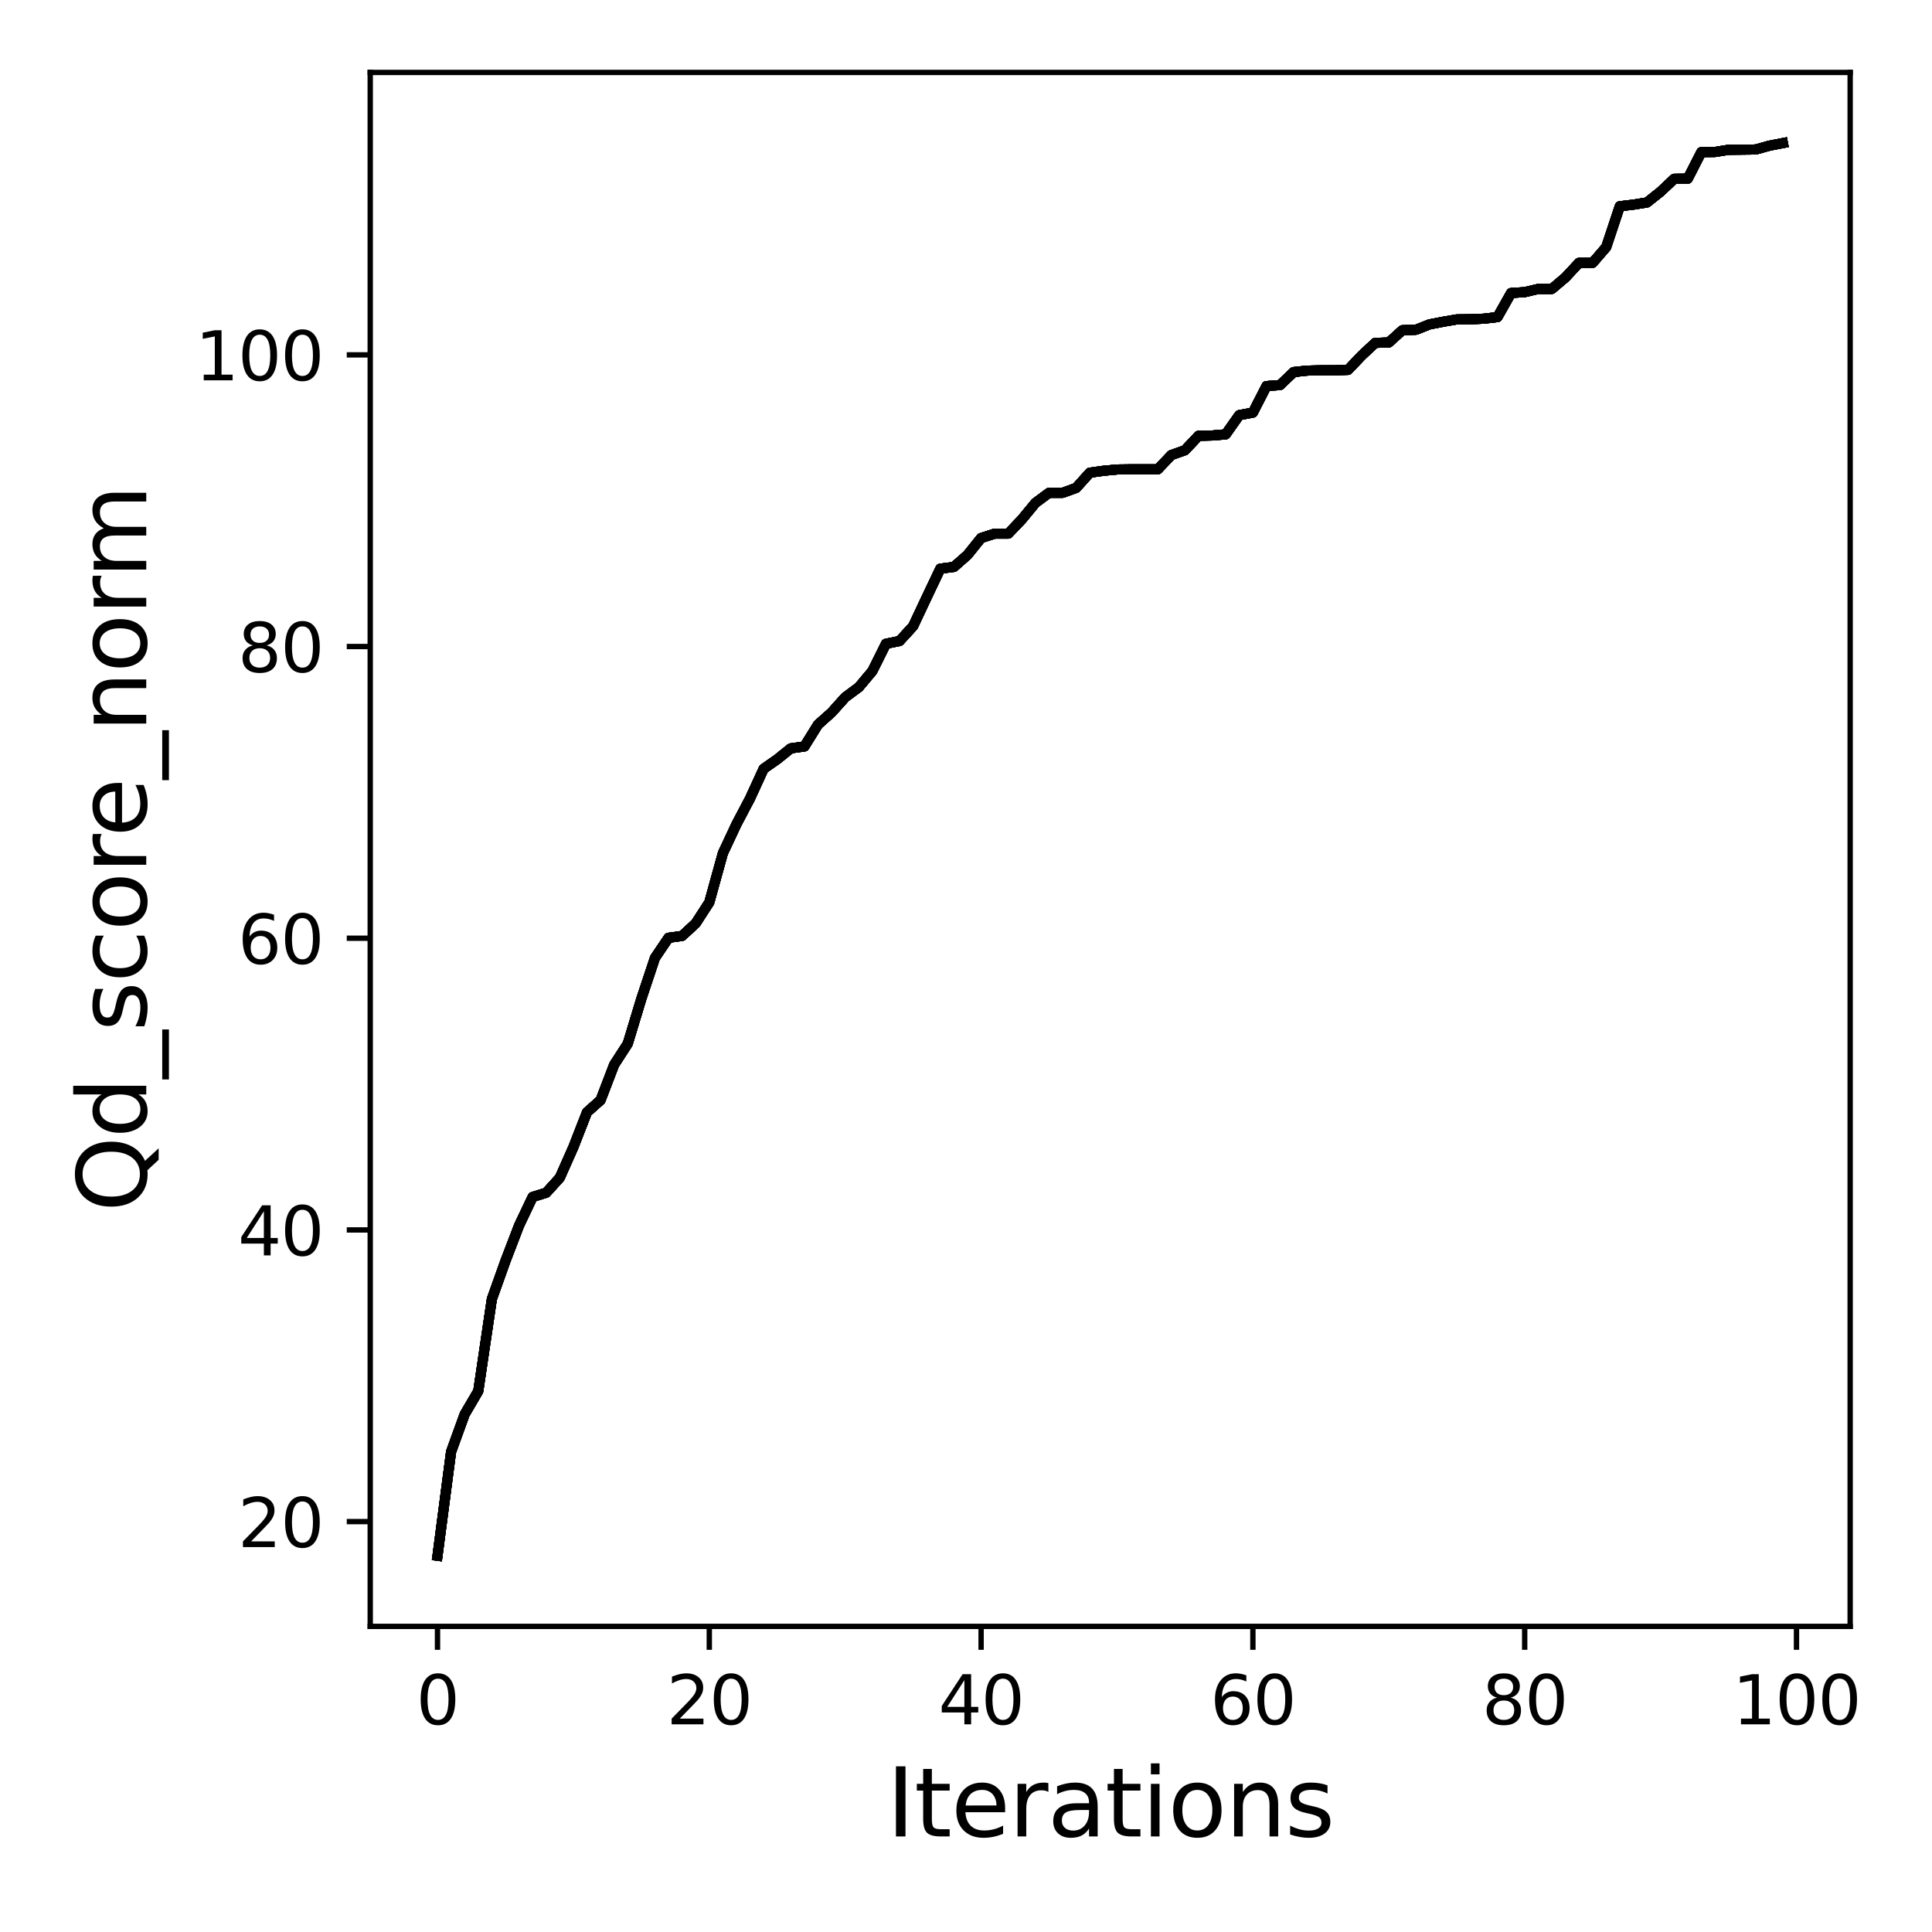 <?xml version="1.0" encoding="utf-8" standalone="no"?>
<!DOCTYPE svg PUBLIC "-//W3C//DTD SVG 1.1//EN"
  "http://www.w3.org/Graphics/SVG/1.1/DTD/svg11.dtd">
<svg xmlns:xlink="http://www.w3.org/1999/xlink" width="288pt" height="288pt" viewBox="0 0 288 288" xmlns="http://www.w3.org/2000/svg" version="1.1">
 <defs>
  <style type="text/css">*{stroke-linejoin: round; stroke-linecap: butt}</style>
 </defs>
 <g id="figure_1">
  <g id="patch_1">
   <path d="M 0 288 
L 288 288 
L 288 0 
L 0 0 
z
" style="fill: #ffffff"/>
  </g>
  <g id="axes_1">
   <g id="patch_2">
    <path d="M 55.19 242.44 
L 275.801 242.44 
L 275.801 10.8 
L 55.19 10.8 
z
" style="fill: #ffffff"/>
   </g>
   <g id="matplotlib.axis_1">
    <g id="xtick_1">
     <g id="line2d_1">
      <defs>
       <path id="ma576452b9e" d="M 0 0 
L 0 3.5 
" style="stroke: #000000; stroke-width: 0.8"/>
      </defs>
      <g>
       <use xlink:href="#ma576452b9e" x="65.218" y="242.44" style="stroke: #000000; stroke-width: 0.8"/>
      </g>
     </g>
     <g id="text_1">
      <!-- 0 -->
      <g transform="translate(62.037 257.038) scale(0.1 -0.1)">
       <defs>
        <path id="DejaVuSans-30" d="M 2034 4250 
Q 1547 4250 1301 3770 
Q 1056 3291 1056 2328 
Q 1056 1369 1301 889 
Q 1547 409 2034 409 
Q 2525 409 2770 889 
Q 3016 1369 3016 2328 
Q 3016 3291 2770 3770 
Q 2525 4250 2034 4250 
z
M 2034 4750 
Q 2819 4750 3233 4129 
Q 3647 3509 3647 2328 
Q 3647 1150 3233 529 
Q 2819 -91 2034 -91 
Q 1250 -91 836 529 
Q 422 1150 422 2328 
Q 422 3509 836 4129 
Q 1250 4750 2034 4750 
z
" transform="scale(0.016)"/>
       </defs>
       <use xlink:href="#DejaVuSans-30"/>
      </g>
     </g>
    </g>
    <g id="xtick_2">
     <g id="line2d_2">
      <g>
       <use xlink:href="#ma576452b9e" x="105.734" y="242.44" style="stroke: #000000; stroke-width: 0.8"/>
      </g>
     </g>
     <g id="text_2">
      <!-- 20 -->
      <g transform="translate(99.371 257.038) scale(0.1 -0.1)">
       <defs>
        <path id="DejaVuSans-32" d="M 1228 531 
L 3431 531 
L 3431 0 
L 469 0 
L 469 531 
Q 828 903 1448 1529 
Q 2069 2156 2228 2338 
Q 2531 2678 2651 2914 
Q 2772 3150 2772 3378 
Q 2772 3750 2511 3984 
Q 2250 4219 1831 4219 
Q 1534 4219 1204 4116 
Q 875 4013 500 3803 
L 500 4441 
Q 881 4594 1212 4672 
Q 1544 4750 1819 4750 
Q 2544 4750 2975 4387 
Q 3406 4025 3406 3419 
Q 3406 3131 3298 2873 
Q 3191 2616 2906 2266 
Q 2828 2175 2409 1742 
Q 1991 1309 1228 531 
z
" transform="scale(0.016)"/>
       </defs>
       <use xlink:href="#DejaVuSans-32"/>
       <use xlink:href="#DejaVuSans-30" x="63.623"/>
      </g>
     </g>
    </g>
    <g id="xtick_3">
     <g id="line2d_3">
      <g>
       <use xlink:href="#ma576452b9e" x="146.25" y="242.44" style="stroke: #000000; stroke-width: 0.8"/>
      </g>
     </g>
     <g id="text_3">
      <!-- 40 -->
      <g transform="translate(139.888 257.038) scale(0.1 -0.1)">
       <defs>
        <path id="DejaVuSans-34" d="M 2419 4116 
L 825 1625 
L 2419 1625 
L 2419 4116 
z
M 2253 4666 
L 3047 4666 
L 3047 1625 
L 3713 1625 
L 3713 1100 
L 3047 1100 
L 3047 0 
L 2419 0 
L 2419 1100 
L 313 1100 
L 313 1709 
L 2253 4666 
z
" transform="scale(0.016)"/>
       </defs>
       <use xlink:href="#DejaVuSans-34"/>
       <use xlink:href="#DejaVuSans-30" x="63.623"/>
      </g>
     </g>
    </g>
    <g id="xtick_4">
     <g id="line2d_4">
      <g>
       <use xlink:href="#ma576452b9e" x="186.766" y="242.44" style="stroke: #000000; stroke-width: 0.8"/>
      </g>
     </g>
     <g id="text_4">
      <!-- 60 -->
      <g transform="translate(180.404 257.038) scale(0.1 -0.1)">
       <defs>
        <path id="DejaVuSans-36" d="M 2113 2584 
Q 1688 2584 1439 2293 
Q 1191 2003 1191 1497 
Q 1191 994 1439 701 
Q 1688 409 2113 409 
Q 2538 409 2786 701 
Q 3034 994 3034 1497 
Q 3034 2003 2786 2293 
Q 2538 2584 2113 2584 
z
M 3366 4563 
L 3366 3988 
Q 3128 4100 2886 4159 
Q 2644 4219 2406 4219 
Q 1781 4219 1451 3797 
Q 1122 3375 1075 2522 
Q 1259 2794 1537 2939 
Q 1816 3084 2150 3084 
Q 2853 3084 3261 2657 
Q 3669 2231 3669 1497 
Q 3669 778 3244 343 
Q 2819 -91 2113 -91 
Q 1303 -91 875 529 
Q 447 1150 447 2328 
Q 447 3434 972 4092 
Q 1497 4750 2381 4750 
Q 2619 4750 2861 4703 
Q 3103 4656 3366 4563 
z
" transform="scale(0.016)"/>
       </defs>
       <use xlink:href="#DejaVuSans-36"/>
       <use xlink:href="#DejaVuSans-30" x="63.623"/>
      </g>
     </g>
    </g>
    <g id="xtick_5">
     <g id="line2d_5">
      <g>
       <use xlink:href="#ma576452b9e" x="227.283" y="242.44" style="stroke: #000000; stroke-width: 0.8"/>
      </g>
     </g>
     <g id="text_5">
      <!-- 80 -->
      <g transform="translate(220.92 257.038) scale(0.1 -0.1)">
       <defs>
        <path id="DejaVuSans-38" d="M 2034 2216 
Q 1584 2216 1326 1975 
Q 1069 1734 1069 1313 
Q 1069 891 1326 650 
Q 1584 409 2034 409 
Q 2484 409 2743 651 
Q 3003 894 3003 1313 
Q 3003 1734 2745 1975 
Q 2488 2216 2034 2216 
z
M 1403 2484 
Q 997 2584 770 2862 
Q 544 3141 544 3541 
Q 544 4100 942 4425 
Q 1341 4750 2034 4750 
Q 2731 4750 3128 4425 
Q 3525 4100 3525 3541 
Q 3525 3141 3298 2862 
Q 3072 2584 2669 2484 
Q 3125 2378 3379 2068 
Q 3634 1759 3634 1313 
Q 3634 634 3220 271 
Q 2806 -91 2034 -91 
Q 1263 -91 848 271 
Q 434 634 434 1313 
Q 434 1759 690 2068 
Q 947 2378 1403 2484 
z
M 1172 3481 
Q 1172 3119 1398 2916 
Q 1625 2713 2034 2713 
Q 2441 2713 2670 2916 
Q 2900 3119 2900 3481 
Q 2900 3844 2670 4047 
Q 2441 4250 2034 4250 
Q 1625 4250 1398 4047 
Q 1172 3844 1172 3481 
z
" transform="scale(0.016)"/>
       </defs>
       <use xlink:href="#DejaVuSans-38"/>
       <use xlink:href="#DejaVuSans-30" x="63.623"/>
      </g>
     </g>
    </g>
    <g id="xtick_6">
     <g id="line2d_6">
      <g>
       <use xlink:href="#ma576452b9e" x="267.799" y="242.44" style="stroke: #000000; stroke-width: 0.8"/>
      </g>
     </g>
     <g id="text_6">
      <!-- 100 -->
      <g transform="translate(258.255 257.038) scale(0.1 -0.1)">
       <defs>
        <path id="DejaVuSans-31" d="M 794 531 
L 1825 531 
L 1825 4091 
L 703 3866 
L 703 4441 
L 1819 4666 
L 2450 4666 
L 2450 531 
L 3481 531 
L 3481 0 
L 794 0 
L 794 531 
z
" transform="scale(0.016)"/>
       </defs>
       <use xlink:href="#DejaVuSans-31"/>
       <use xlink:href="#DejaVuSans-30" x="63.623"/>
       <use xlink:href="#DejaVuSans-30" x="127.246"/>
      </g>
     </g>
    </g>
    <g id="text_7">
     <!-- Iterations -->
     <g transform="translate(132.157 273.756) scale(0.14 -0.14)">
      <defs>
       <path id="DejaVuSans-49" d="M 628 4666 
L 1259 4666 
L 1259 0 
L 628 0 
L 628 4666 
z
" transform="scale(0.016)"/>
       <path id="DejaVuSans-74" d="M 1172 4494 
L 1172 3500 
L 2356 3500 
L 2356 3053 
L 1172 3053 
L 1172 1153 
Q 1172 725 1289 603 
Q 1406 481 1766 481 
L 2356 481 
L 2356 0 
L 1766 0 
Q 1100 0 847 248 
Q 594 497 594 1153 
L 594 3053 
L 172 3053 
L 172 3500 
L 594 3500 
L 594 4494 
L 1172 4494 
z
" transform="scale(0.016)"/>
       <path id="DejaVuSans-65" d="M 3597 1894 
L 3597 1613 
L 953 1613 
Q 991 1019 1311 708 
Q 1631 397 2203 397 
Q 2534 397 2845 478 
Q 3156 559 3463 722 
L 3463 178 
Q 3153 47 2828 -22 
Q 2503 -91 2169 -91 
Q 1331 -91 842 396 
Q 353 884 353 1716 
Q 353 2575 817 3079 
Q 1281 3584 2069 3584 
Q 2775 3584 3186 3129 
Q 3597 2675 3597 1894 
z
M 3022 2063 
Q 3016 2534 2758 2815 
Q 2500 3097 2075 3097 
Q 1594 3097 1305 2825 
Q 1016 2553 972 2059 
L 3022 2063 
z
" transform="scale(0.016)"/>
       <path id="DejaVuSans-72" d="M 2631 2963 
Q 2534 3019 2420 3045 
Q 2306 3072 2169 3072 
Q 1681 3072 1420 2755 
Q 1159 2438 1159 1844 
L 1159 0 
L 581 0 
L 581 3500 
L 1159 3500 
L 1159 2956 
Q 1341 3275 1631 3429 
Q 1922 3584 2338 3584 
Q 2397 3584 2469 3576 
Q 2541 3569 2628 3553 
L 2631 2963 
z
" transform="scale(0.016)"/>
       <path id="DejaVuSans-61" d="M 2194 1759 
Q 1497 1759 1228 1600 
Q 959 1441 959 1056 
Q 959 750 1161 570 
Q 1363 391 1709 391 
Q 2188 391 2477 730 
Q 2766 1069 2766 1631 
L 2766 1759 
L 2194 1759 
z
M 3341 1997 
L 3341 0 
L 2766 0 
L 2766 531 
Q 2569 213 2275 61 
Q 1981 -91 1556 -91 
Q 1019 -91 701 211 
Q 384 513 384 1019 
Q 384 1609 779 1909 
Q 1175 2209 1959 2209 
L 2766 2209 
L 2766 2266 
Q 2766 2663 2505 2880 
Q 2244 3097 1772 3097 
Q 1472 3097 1187 3025 
Q 903 2953 641 2809 
L 641 3341 
Q 956 3463 1253 3523 
Q 1550 3584 1831 3584 
Q 2591 3584 2966 3190 
Q 3341 2797 3341 1997 
z
" transform="scale(0.016)"/>
       <path id="DejaVuSans-69" d="M 603 3500 
L 1178 3500 
L 1178 0 
L 603 0 
L 603 3500 
z
M 603 4863 
L 1178 4863 
L 1178 4134 
L 603 4134 
L 603 4863 
z
" transform="scale(0.016)"/>
       <path id="DejaVuSans-6f" d="M 1959 3097 
Q 1497 3097 1228 2736 
Q 959 2375 959 1747 
Q 959 1119 1226 758 
Q 1494 397 1959 397 
Q 2419 397 2687 759 
Q 2956 1122 2956 1747 
Q 2956 2369 2687 2733 
Q 2419 3097 1959 3097 
z
M 1959 3584 
Q 2709 3584 3137 3096 
Q 3566 2609 3566 1747 
Q 3566 888 3137 398 
Q 2709 -91 1959 -91 
Q 1206 -91 779 398 
Q 353 888 353 1747 
Q 353 2609 779 3096 
Q 1206 3584 1959 3584 
z
" transform="scale(0.016)"/>
       <path id="DejaVuSans-6e" d="M 3513 2113 
L 3513 0 
L 2938 0 
L 2938 2094 
Q 2938 2591 2744 2837 
Q 2550 3084 2163 3084 
Q 1697 3084 1428 2787 
Q 1159 2491 1159 1978 
L 1159 0 
L 581 0 
L 581 3500 
L 1159 3500 
L 1159 2956 
Q 1366 3272 1645 3428 
Q 1925 3584 2291 3584 
Q 2894 3584 3203 3211 
Q 3513 2838 3513 2113 
z
" transform="scale(0.016)"/>
       <path id="DejaVuSans-73" d="M 2834 3397 
L 2834 2853 
Q 2591 2978 2328 3040 
Q 2066 3103 1784 3103 
Q 1356 3103 1142 2972 
Q 928 2841 928 2578 
Q 928 2378 1081 2264 
Q 1234 2150 1697 2047 
L 1894 2003 
Q 2506 1872 2764 1633 
Q 3022 1394 3022 966 
Q 3022 478 2636 193 
Q 2250 -91 1575 -91 
Q 1294 -91 989 -36 
Q 684 19 347 128 
L 347 722 
Q 666 556 975 473 
Q 1284 391 1588 391 
Q 1994 391 2212 530 
Q 2431 669 2431 922 
Q 2431 1156 2273 1281 
Q 2116 1406 1581 1522 
L 1381 1569 
Q 847 1681 609 1914 
Q 372 2147 372 2553 
Q 372 3047 722 3315 
Q 1072 3584 1716 3584 
Q 2034 3584 2315 3537 
Q 2597 3491 2834 3397 
z
" transform="scale(0.016)"/>
      </defs>
      <use xlink:href="#DejaVuSans-49"/>
      <use xlink:href="#DejaVuSans-74" x="29.492"/>
      <use xlink:href="#DejaVuSans-65" x="68.701"/>
      <use xlink:href="#DejaVuSans-72" x="130.225"/>
      <use xlink:href="#DejaVuSans-61" x="171.338"/>
      <use xlink:href="#DejaVuSans-74" x="232.617"/>
      <use xlink:href="#DejaVuSans-69" x="271.826"/>
      <use xlink:href="#DejaVuSans-6f" x="299.609"/>
      <use xlink:href="#DejaVuSans-6e" x="360.791"/>
      <use xlink:href="#DejaVuSans-73" x="424.17"/>
     </g>
    </g>
   </g>
   <g id="matplotlib.axis_2">
    <g id="ytick_1">
     <g id="line2d_7">
      <defs>
       <path id="mb00169580f" d="M 0 0 
L -3.5 0 
" style="stroke: #000000; stroke-width: 0.8"/>
      </defs>
      <g>
       <use xlink:href="#mb00169580f" x="55.19" y="226.824" style="stroke: #000000; stroke-width: 0.8"/>
      </g>
     </g>
     <g id="text_8">
      <!-- 20 -->
      <g transform="translate(35.465 230.623) scale(0.1 -0.1)">
       <use xlink:href="#DejaVuSans-32"/>
       <use xlink:href="#DejaVuSans-30" x="63.623"/>
      </g>
     </g>
    </g>
    <g id="ytick_2">
     <g id="line2d_8">
      <g>
       <use xlink:href="#mb00169580f" x="55.19" y="183.342" style="stroke: #000000; stroke-width: 0.8"/>
      </g>
     </g>
     <g id="text_9">
      <!-- 40 -->
      <g transform="translate(35.465 187.141) scale(0.1 -0.1)">
       <use xlink:href="#DejaVuSans-34"/>
       <use xlink:href="#DejaVuSans-30" x="63.623"/>
      </g>
     </g>
    </g>
    <g id="ytick_3">
     <g id="line2d_9">
      <g>
       <use xlink:href="#mb00169580f" x="55.19" y="139.86" style="stroke: #000000; stroke-width: 0.8"/>
      </g>
     </g>
     <g id="text_10">
      <!-- 60 -->
      <g transform="translate(35.465 143.659) scale(0.1 -0.1)">
       <use xlink:href="#DejaVuSans-36"/>
       <use xlink:href="#DejaVuSans-30" x="63.623"/>
      </g>
     </g>
    </g>
    <g id="ytick_4">
     <g id="line2d_10">
      <g>
       <use xlink:href="#mb00169580f" x="55.19" y="96.378" style="stroke: #000000; stroke-width: 0.8"/>
      </g>
     </g>
     <g id="text_11">
      <!-- 80 -->
      <g transform="translate(35.465 100.178) scale(0.1 -0.1)">
       <use xlink:href="#DejaVuSans-38"/>
       <use xlink:href="#DejaVuSans-30" x="63.623"/>
      </g>
     </g>
    </g>
    <g id="ytick_5">
     <g id="line2d_11">
      <g>
       <use xlink:href="#mb00169580f" x="55.19" y="52.897" style="stroke: #000000; stroke-width: 0.8"/>
      </g>
     </g>
     <g id="text_12">
      <!-- 100 -->
      <g transform="translate(29.102 56.696) scale(0.1 -0.1)">
       <use xlink:href="#DejaVuSans-31"/>
       <use xlink:href="#DejaVuSans-30" x="63.623"/>
       <use xlink:href="#DejaVuSans-30" x="127.246"/>
      </g>
     </g>
    </g>
    <g id="text_13">
     <!-- Qd_score_norm -->
     <g transform="translate(21.802 180.673) rotate(-90) scale(0.14 -0.14)">
      <defs>
       <path id="DejaVuSans-51" d="M 2522 4238 
Q 1834 4238 1429 3725 
Q 1025 3213 1025 2328 
Q 1025 1447 1429 934 
Q 1834 422 2522 422 
Q 3209 422 3611 934 
Q 4013 1447 4013 2328 
Q 4013 3213 3611 3725 
Q 3209 4238 2522 4238 
z
M 3406 84 
L 4238 -825 
L 3475 -825 
L 2784 -78 
Q 2681 -84 2626 -87 
Q 2572 -91 2522 -91 
Q 1538 -91 948 567 
Q 359 1225 359 2328 
Q 359 3434 948 4092 
Q 1538 4750 2522 4750 
Q 3503 4750 4090 4092 
Q 4678 3434 4678 2328 
Q 4678 1516 4351 937 
Q 4025 359 3406 84 
z
" transform="scale(0.016)"/>
       <path id="DejaVuSans-64" d="M 2906 2969 
L 2906 4863 
L 3481 4863 
L 3481 0 
L 2906 0 
L 2906 525 
Q 2725 213 2448 61 
Q 2172 -91 1784 -91 
Q 1150 -91 751 415 
Q 353 922 353 1747 
Q 353 2572 751 3078 
Q 1150 3584 1784 3584 
Q 2172 3584 2448 3432 
Q 2725 3281 2906 2969 
z
M 947 1747 
Q 947 1113 1208 752 
Q 1469 391 1925 391 
Q 2381 391 2643 752 
Q 2906 1113 2906 1747 
Q 2906 2381 2643 2742 
Q 2381 3103 1925 3103 
Q 1469 3103 1208 2742 
Q 947 2381 947 1747 
z
" transform="scale(0.016)"/>
       <path id="DejaVuSans-5f" d="M 3263 -1063 
L 3263 -1509 
L -63 -1509 
L -63 -1063 
L 3263 -1063 
z
" transform="scale(0.016)"/>
       <path id="DejaVuSans-63" d="M 3122 3366 
L 3122 2828 
Q 2878 2963 2633 3030 
Q 2388 3097 2138 3097 
Q 1578 3097 1268 2742 
Q 959 2388 959 1747 
Q 959 1106 1268 751 
Q 1578 397 2138 397 
Q 2388 397 2633 464 
Q 2878 531 3122 666 
L 3122 134 
Q 2881 22 2623 -34 
Q 2366 -91 2075 -91 
Q 1284 -91 818 406 
Q 353 903 353 1747 
Q 353 2603 823 3093 
Q 1294 3584 2113 3584 
Q 2378 3584 2631 3529 
Q 2884 3475 3122 3366 
z
" transform="scale(0.016)"/>
       <path id="DejaVuSans-6d" d="M 3328 2828 
Q 3544 3216 3844 3400 
Q 4144 3584 4550 3584 
Q 5097 3584 5394 3201 
Q 5691 2819 5691 2113 
L 5691 0 
L 5113 0 
L 5113 2094 
Q 5113 2597 4934 2840 
Q 4756 3084 4391 3084 
Q 3944 3084 3684 2787 
Q 3425 2491 3425 1978 
L 3425 0 
L 2847 0 
L 2847 2094 
Q 2847 2600 2669 2842 
Q 2491 3084 2119 3084 
Q 1678 3084 1418 2786 
Q 1159 2488 1159 1978 
L 1159 0 
L 581 0 
L 581 3500 
L 1159 3500 
L 1159 2956 
Q 1356 3278 1631 3431 
Q 1906 3584 2284 3584 
Q 2666 3584 2933 3390 
Q 3200 3197 3328 2828 
z
" transform="scale(0.016)"/>
      </defs>
      <use xlink:href="#DejaVuSans-51"/>
      <use xlink:href="#DejaVuSans-64" x="78.711"/>
      <use xlink:href="#DejaVuSans-5f" x="142.188"/>
      <use xlink:href="#DejaVuSans-73" x="192.188"/>
      <use xlink:href="#DejaVuSans-63" x="244.287"/>
      <use xlink:href="#DejaVuSans-6f" x="299.268"/>
      <use xlink:href="#DejaVuSans-72" x="360.449"/>
      <use xlink:href="#DejaVuSans-65" x="399.312"/>
      <use xlink:href="#DejaVuSans-5f" x="460.836"/>
      <use xlink:href="#DejaVuSans-6e" x="510.836"/>
      <use xlink:href="#DejaVuSans-6f" x="574.215"/>
      <use xlink:href="#DejaVuSans-72" x="635.396"/>
      <use xlink:href="#DejaVuSans-6d" x="674.76"/>
     </g>
    </g>
   </g>
   <g id="line2d_12">
    <path d="M 65.218 231.911 
L 67.244 216.41 
L 69.269 210.822 
L 71.295 207.365 
L 73.321 193.647 
L 75.347 187.973 
L 77.373 182.69 
L 79.398 178.428 
L 81.424 177.798 
L 83.45 175.559 
L 85.476 170.993 
L 87.502 165.797 
L 89.528 163.993 
L 91.553 158.709 
L 93.579 155.579 
L 95.605 148.883 
L 97.631 142.795 
L 99.657 139.795 
L 101.682 139.512 
L 103.708 137.643 
L 105.734 134.512 
L 107.76 127.185 
L 109.786 122.859 
L 111.811 119.011 
L 113.837 114.597 
L 115.863 113.184 
L 117.889 111.554 
L 119.915 111.271 
L 121.94 108.01 
L 123.966 106.205 
L 125.992 103.944 
L 128.018 102.444 
L 130.044 100.031 
L 132.07 95.965 
L 134.095 95.552 
L 136.121 93.335 
L 138.147 89.03 
L 140.173 84.769 
L 142.199 84.508 
L 144.224 82.725 
L 146.25 80.203 
L 148.276 79.551 
L 150.302 79.551 
L 152.328 77.42 
L 154.353 74.964 
L 156.379 73.464 
L 158.405 73.464 
L 160.431 72.724 
L 162.457 70.463 
L 164.483 70.181 
L 166.508 69.985 
L 168.534 69.963 
L 170.56 69.963 
L 172.586 69.963 
L 174.612 67.833 
L 176.637 67.115 
L 178.663 64.963 
L 180.689 64.919 
L 182.715 64.746 
L 184.741 61.876 
L 186.766 61.506 
L 188.792 57.549 
L 190.818 57.397 
L 192.844 55.462 
L 194.87 55.245 
L 196.896 55.201 
L 198.921 55.201 
L 200.947 55.136 
L 202.973 53.006 
L 204.999 51.114 
L 207.025 51.049 
L 209.05 49.223 
L 211.076 49.157 
L 213.102 48.353 
L 215.128 47.962 
L 217.154 47.614 
L 219.179 47.592 
L 221.205 47.505 
L 223.231 47.266 
L 225.257 43.679 
L 227.283 43.548 
L 229.308 43.07 
L 231.334 43.07 
L 233.36 41.352 
L 235.386 39.178 
L 237.412 39.178 
L 239.438 36.83 
L 241.463 30.743 
L 243.489 30.504 
L 245.515 30.178 
L 247.541 28.569 
L 249.567 26.656 
L 251.592 26.634 
L 253.618 22.677 
L 255.644 22.655 
L 257.67 22.329 
L 259.696 22.307 
L 261.721 22.286 
L 263.747 21.72 
L 265.773 21.329 
" clip-path="url(#pd91028ed2b)" style="fill: none; stroke: #000000; stroke-width: 1.5; stroke-linecap: square"/>
   </g>
   <g id="line2d_13">
    <path d="M 65.218 231.911 
L 67.244 216.41 
L 69.269 210.822 
L 71.295 207.365 
L 73.321 193.647 
L 75.347 187.973 
L 77.373 182.69 
L 79.398 178.428 
L 81.424 177.798 
L 83.45 175.559 
L 85.476 170.993 
L 87.502 165.797 
L 89.528 163.993 
L 91.553 158.709 
L 93.579 155.579 
L 95.605 148.883 
L 97.631 142.795 
L 99.657 139.795 
L 101.682 139.512 
L 103.708 137.643 
L 105.734 134.512 
L 107.76 127.185 
L 109.786 122.859 
L 111.811 119.011 
L 113.837 114.597 
L 115.863 113.184 
L 117.889 111.554 
L 119.915 111.271 
L 121.94 108.01 
L 123.966 106.205 
L 125.992 103.944 
L 128.018 102.444 
L 130.044 100.031 
L 132.07 95.965 
L 134.095 95.552 
L 136.121 93.335 
L 138.147 89.03 
L 140.173 84.769 
L 142.199 84.508 
L 144.224 82.725 
L 146.25 80.203 
L 148.276 79.551 
L 150.302 79.551 
L 152.328 77.42 
L 154.353 74.964 
L 156.379 73.464 
L 158.405 73.464 
L 160.431 72.724 
L 162.457 70.463 
L 164.483 70.181 
L 166.508 69.985 
L 168.534 69.963 
L 170.56 69.963 
L 172.586 69.963 
L 174.612 67.833 
L 176.637 67.115 
L 178.663 64.963 
L 180.689 64.919 
L 182.715 64.746 
L 184.741 61.876 
L 186.766 61.506 
L 188.792 57.549 
L 190.818 57.397 
L 192.844 55.462 
L 194.87 55.245 
L 196.896 55.201 
L 198.921 55.201 
L 200.947 55.136 
L 202.973 53.006 
L 204.999 51.114 
L 207.025 51.049 
L 209.05 49.223 
L 211.076 49.157 
L 213.102 48.353 
L 215.128 47.962 
L 217.154 47.614 
L 219.179 47.592 
L 221.205 47.505 
L 223.231 47.266 
L 225.257 43.679 
L 227.283 43.548 
L 229.308 43.07 
L 231.334 43.07 
L 233.36 41.352 
L 235.386 39.178 
L 237.412 39.178 
L 239.438 36.83 
L 241.463 30.743 
L 243.489 30.504 
L 245.515 30.178 
L 247.541 28.569 
L 249.567 26.656 
L 251.592 26.634 
L 253.618 22.677 
L 255.644 22.655 
L 257.67 22.329 
L 259.696 22.307 
L 261.721 22.286 
L 263.747 21.72 
L 265.773 21.329 
" clip-path="url(#pd91028ed2b)" style="fill: none; stroke: #000000; stroke-width: 1.5; stroke-linecap: square"/>
   </g>
   <g id="line2d_14">
    <path d="M 65.218 231.911 
L 67.244 216.41 
L 69.269 210.822 
L 71.295 207.365 
L 73.321 193.647 
L 75.347 187.973 
L 77.373 182.69 
L 79.398 178.428 
L 81.424 177.798 
L 83.45 175.559 
L 85.476 170.993 
L 87.502 165.797 
L 89.528 163.993 
L 91.553 158.709 
L 93.579 155.579 
L 95.605 148.883 
L 97.631 142.795 
L 99.657 139.795 
L 101.682 139.512 
L 103.708 137.643 
L 105.734 134.512 
L 107.76 127.185 
L 109.786 122.859 
L 111.811 119.011 
L 113.837 114.597 
L 115.863 113.184 
L 117.889 111.554 
L 119.915 111.271 
L 121.94 108.01 
L 123.966 106.205 
L 125.992 103.944 
L 128.018 102.444 
L 130.044 100.031 
L 132.07 95.965 
L 134.095 95.552 
L 136.121 93.335 
L 138.147 89.03 
L 140.173 84.769 
L 142.199 84.508 
L 144.224 82.725 
L 146.25 80.203 
L 148.276 79.551 
L 150.302 79.551 
L 152.328 77.42 
L 154.353 74.964 
L 156.379 73.464 
L 158.405 73.464 
L 160.431 72.724 
L 162.457 70.463 
L 164.483 70.181 
L 166.508 69.985 
L 168.534 69.963 
L 170.56 69.963 
L 172.586 69.963 
L 174.612 67.833 
L 176.637 67.115 
L 178.663 64.963 
L 180.689 64.919 
L 182.715 64.746 
L 184.741 61.876 
L 186.766 61.506 
L 188.792 57.549 
L 190.818 57.397 
L 192.844 55.462 
L 194.87 55.245 
L 196.896 55.201 
L 198.921 55.201 
L 200.947 55.136 
L 202.973 53.006 
L 204.999 51.114 
L 207.025 51.049 
L 209.05 49.223 
L 211.076 49.157 
L 213.102 48.353 
L 215.128 47.962 
L 217.154 47.614 
L 219.179 47.592 
L 221.205 47.505 
L 223.231 47.266 
L 225.257 43.679 
L 227.283 43.548 
L 229.308 43.07 
L 231.334 43.07 
L 233.36 41.352 
L 235.386 39.178 
L 237.412 39.178 
L 239.438 36.83 
L 241.463 30.743 
L 243.489 30.504 
L 245.515 30.178 
L 247.541 28.569 
L 249.567 26.656 
L 251.592 26.634 
L 253.618 22.677 
L 255.644 22.655 
L 257.67 22.329 
L 259.696 22.307 
L 261.721 22.286 
L 263.747 21.72 
L 265.773 21.329 
" clip-path="url(#pd91028ed2b)" style="fill: none; stroke: #000000; stroke-width: 1.5; stroke-linecap: square"/>
   </g>
   <g id="line2d_15">
    <path d="M 65.218 231.911 
L 67.244 216.41 
L 69.269 210.822 
L 71.295 207.365 
L 73.321 193.647 
L 75.347 187.973 
L 77.373 182.69 
L 79.398 178.428 
L 81.424 177.798 
L 83.45 175.559 
L 85.476 170.993 
L 87.502 165.797 
L 89.528 163.993 
L 91.553 158.709 
L 93.579 155.579 
L 95.605 148.883 
L 97.631 142.795 
L 99.657 139.795 
L 101.682 139.512 
L 103.708 137.643 
L 105.734 134.512 
L 107.76 127.185 
L 109.786 122.859 
L 111.811 119.011 
L 113.837 114.597 
L 115.863 113.184 
L 117.889 111.554 
L 119.915 111.271 
L 121.94 108.01 
L 123.966 106.205 
L 125.992 103.944 
L 128.018 102.444 
L 130.044 100.031 
L 132.07 95.965 
L 134.095 95.552 
L 136.121 93.335 
L 138.147 89.03 
L 140.173 84.769 
L 142.199 84.508 
L 144.224 82.725 
L 146.25 80.203 
L 148.276 79.551 
L 150.302 79.551 
L 152.328 77.42 
L 154.353 74.964 
L 156.379 73.464 
L 158.405 73.464 
L 160.431 72.724 
L 162.457 70.463 
L 164.483 70.181 
L 166.508 69.985 
L 168.534 69.963 
L 170.56 69.963 
L 172.586 69.963 
L 174.612 67.833 
L 176.637 67.115 
L 178.663 64.963 
L 180.689 64.919 
L 182.715 64.746 
L 184.741 61.876 
L 186.766 61.506 
L 188.792 57.549 
L 190.818 57.397 
L 192.844 55.462 
L 194.87 55.245 
L 196.896 55.201 
L 198.921 55.201 
L 200.947 55.136 
L 202.973 53.006 
L 204.999 51.114 
L 207.025 51.049 
L 209.05 49.223 
L 211.076 49.157 
L 213.102 48.353 
L 215.128 47.962 
L 217.154 47.614 
L 219.179 47.592 
L 221.205 47.505 
L 223.231 47.266 
L 225.257 43.679 
L 227.283 43.548 
L 229.308 43.07 
L 231.334 43.07 
L 233.36 41.352 
L 235.386 39.178 
L 237.412 39.178 
L 239.438 36.83 
L 241.463 30.743 
L 243.489 30.504 
L 245.515 30.178 
L 247.541 28.569 
L 249.567 26.656 
L 251.592 26.634 
L 253.618 22.677 
L 255.644 22.655 
L 257.67 22.329 
L 259.696 22.307 
L 261.721 22.286 
L 263.747 21.72 
L 265.773 21.329 
" clip-path="url(#pd91028ed2b)" style="fill: none; stroke: #000000; stroke-width: 1.5; stroke-linecap: square"/>
   </g>
   <g id="line2d_16">
    <path d="M 65.218 231.911 
L 67.244 216.41 
L 69.269 210.822 
L 71.295 207.365 
L 73.321 193.647 
L 75.347 187.973 
L 77.373 182.69 
L 79.398 178.428 
L 81.424 177.798 
L 83.45 175.559 
L 85.476 170.993 
L 87.502 165.797 
L 89.528 163.993 
L 91.553 158.709 
L 93.579 155.579 
L 95.605 148.883 
L 97.631 142.795 
L 99.657 139.795 
L 101.682 139.512 
L 103.708 137.643 
L 105.734 134.512 
L 107.76 127.185 
L 109.786 122.859 
L 111.811 119.011 
L 113.837 114.597 
L 115.863 113.184 
L 117.889 111.554 
L 119.915 111.271 
L 121.94 108.01 
L 123.966 106.205 
L 125.992 103.944 
L 128.018 102.444 
L 130.044 100.031 
L 132.07 95.965 
L 134.095 95.552 
L 136.121 93.335 
L 138.147 89.03 
L 140.173 84.769 
L 142.199 84.508 
L 144.224 82.725 
L 146.25 80.203 
L 148.276 79.551 
L 150.302 79.551 
L 152.328 77.42 
L 154.353 74.964 
L 156.379 73.464 
L 158.405 73.464 
L 160.431 72.724 
L 162.457 70.463 
L 164.483 70.181 
L 166.508 69.985 
L 168.534 69.963 
L 170.56 69.963 
L 172.586 69.963 
L 174.612 67.833 
L 176.637 67.115 
L 178.663 64.963 
L 180.689 64.919 
L 182.715 64.746 
L 184.741 61.876 
L 186.766 61.506 
L 188.792 57.549 
L 190.818 57.397 
L 192.844 55.462 
L 194.87 55.245 
L 196.896 55.201 
L 198.921 55.201 
L 200.947 55.136 
L 202.973 53.006 
L 204.999 51.114 
L 207.025 51.049 
L 209.05 49.223 
L 211.076 49.157 
L 213.102 48.353 
L 215.128 47.962 
L 217.154 47.614 
L 219.179 47.592 
L 221.205 47.505 
L 223.231 47.266 
L 225.257 43.679 
L 227.283 43.548 
L 229.308 43.07 
L 231.334 43.07 
L 233.36 41.352 
L 235.386 39.178 
L 237.412 39.178 
L 239.438 36.83 
L 241.463 30.743 
L 243.489 30.504 
L 245.515 30.178 
L 247.541 28.569 
L 249.567 26.656 
L 251.592 26.634 
L 253.618 22.677 
L 255.644 22.655 
L 257.67 22.329 
L 259.696 22.307 
L 261.721 22.286 
L 263.747 21.72 
L 265.773 21.329 
" clip-path="url(#pd91028ed2b)" style="fill: none; stroke: #000000; stroke-width: 1.5; stroke-linecap: square"/>
   </g>
   <g id="line2d_17">
    <path d="M 65.218 231.911 
L 67.244 216.41 
L 69.269 210.822 
L 71.295 207.365 
L 73.321 193.647 
L 75.347 187.973 
L 77.373 182.69 
L 79.398 178.428 
L 81.424 177.798 
L 83.45 175.559 
L 85.476 170.993 
L 87.502 165.797 
L 89.528 163.993 
L 91.553 158.709 
L 93.579 155.579 
L 95.605 148.883 
L 97.631 142.795 
L 99.657 139.795 
L 101.682 139.512 
L 103.708 137.643 
L 105.734 134.512 
L 107.76 127.185 
L 109.786 122.859 
L 111.811 119.011 
L 113.837 114.597 
L 115.863 113.184 
L 117.889 111.554 
L 119.915 111.271 
L 121.94 108.01 
L 123.966 106.205 
L 125.992 103.944 
L 128.018 102.444 
L 130.044 100.031 
L 132.07 95.965 
L 134.095 95.552 
L 136.121 93.335 
L 138.147 89.03 
L 140.173 84.769 
L 142.199 84.508 
L 144.224 82.725 
L 146.25 80.203 
L 148.276 79.551 
L 150.302 79.551 
L 152.328 77.42 
L 154.353 74.964 
L 156.379 73.464 
L 158.405 73.464 
L 160.431 72.724 
L 162.457 70.463 
L 164.483 70.181 
L 166.508 69.985 
L 168.534 69.963 
L 170.56 69.963 
L 172.586 69.963 
L 174.612 67.833 
L 176.637 67.115 
L 178.663 64.963 
L 180.689 64.919 
L 182.715 64.746 
L 184.741 61.876 
L 186.766 61.506 
L 188.792 57.549 
L 190.818 57.397 
L 192.844 55.462 
L 194.87 55.245 
L 196.896 55.201 
L 198.921 55.201 
L 200.947 55.136 
L 202.973 53.006 
L 204.999 51.114 
L 207.025 51.049 
L 209.05 49.223 
L 211.076 49.157 
L 213.102 48.353 
L 215.128 47.962 
L 217.154 47.614 
L 219.179 47.592 
L 221.205 47.505 
L 223.231 47.266 
L 225.257 43.679 
L 227.283 43.548 
L 229.308 43.07 
L 231.334 43.07 
L 233.36 41.352 
L 235.386 39.178 
L 237.412 39.178 
L 239.438 36.83 
L 241.463 30.743 
L 243.489 30.504 
L 245.515 30.178 
L 247.541 28.569 
L 249.567 26.656 
L 251.592 26.634 
L 253.618 22.677 
L 255.644 22.655 
L 257.67 22.329 
L 259.696 22.307 
L 261.721 22.286 
L 263.747 21.72 
L 265.773 21.329 
" clip-path="url(#pd91028ed2b)" style="fill: none; stroke: #000000; stroke-width: 1.5; stroke-linecap: square"/>
   </g>
   <g id="patch_3">
    <path d="M 55.19 242.44 
L 55.19 10.8 
" style="fill: none; stroke: #000000; stroke-width: 0.8; stroke-linejoin: miter; stroke-linecap: square"/>
   </g>
   <g id="patch_4">
    <path d="M 275.801 242.44 
L 275.801 10.8 
" style="fill: none; stroke: #000000; stroke-width: 0.8; stroke-linejoin: miter; stroke-linecap: square"/>
   </g>
   <g id="patch_5">
    <path d="M 55.19 242.44 
L 275.801 242.44 
" style="fill: none; stroke: #000000; stroke-width: 0.8; stroke-linejoin: miter; stroke-linecap: square"/>
   </g>
   <g id="patch_6">
    <path d="M 55.19 10.8 
L 275.801 10.8 
" style="fill: none; stroke: #000000; stroke-width: 0.8; stroke-linejoin: miter; stroke-linecap: square"/>
   </g>
  </g>
 </g>
 <defs>
  <clipPath id="pd91028ed2b">
   <rect x="55.19" y="10.8" width="220.611" height="231.64"/>
  </clipPath>
 </defs>
</svg>
